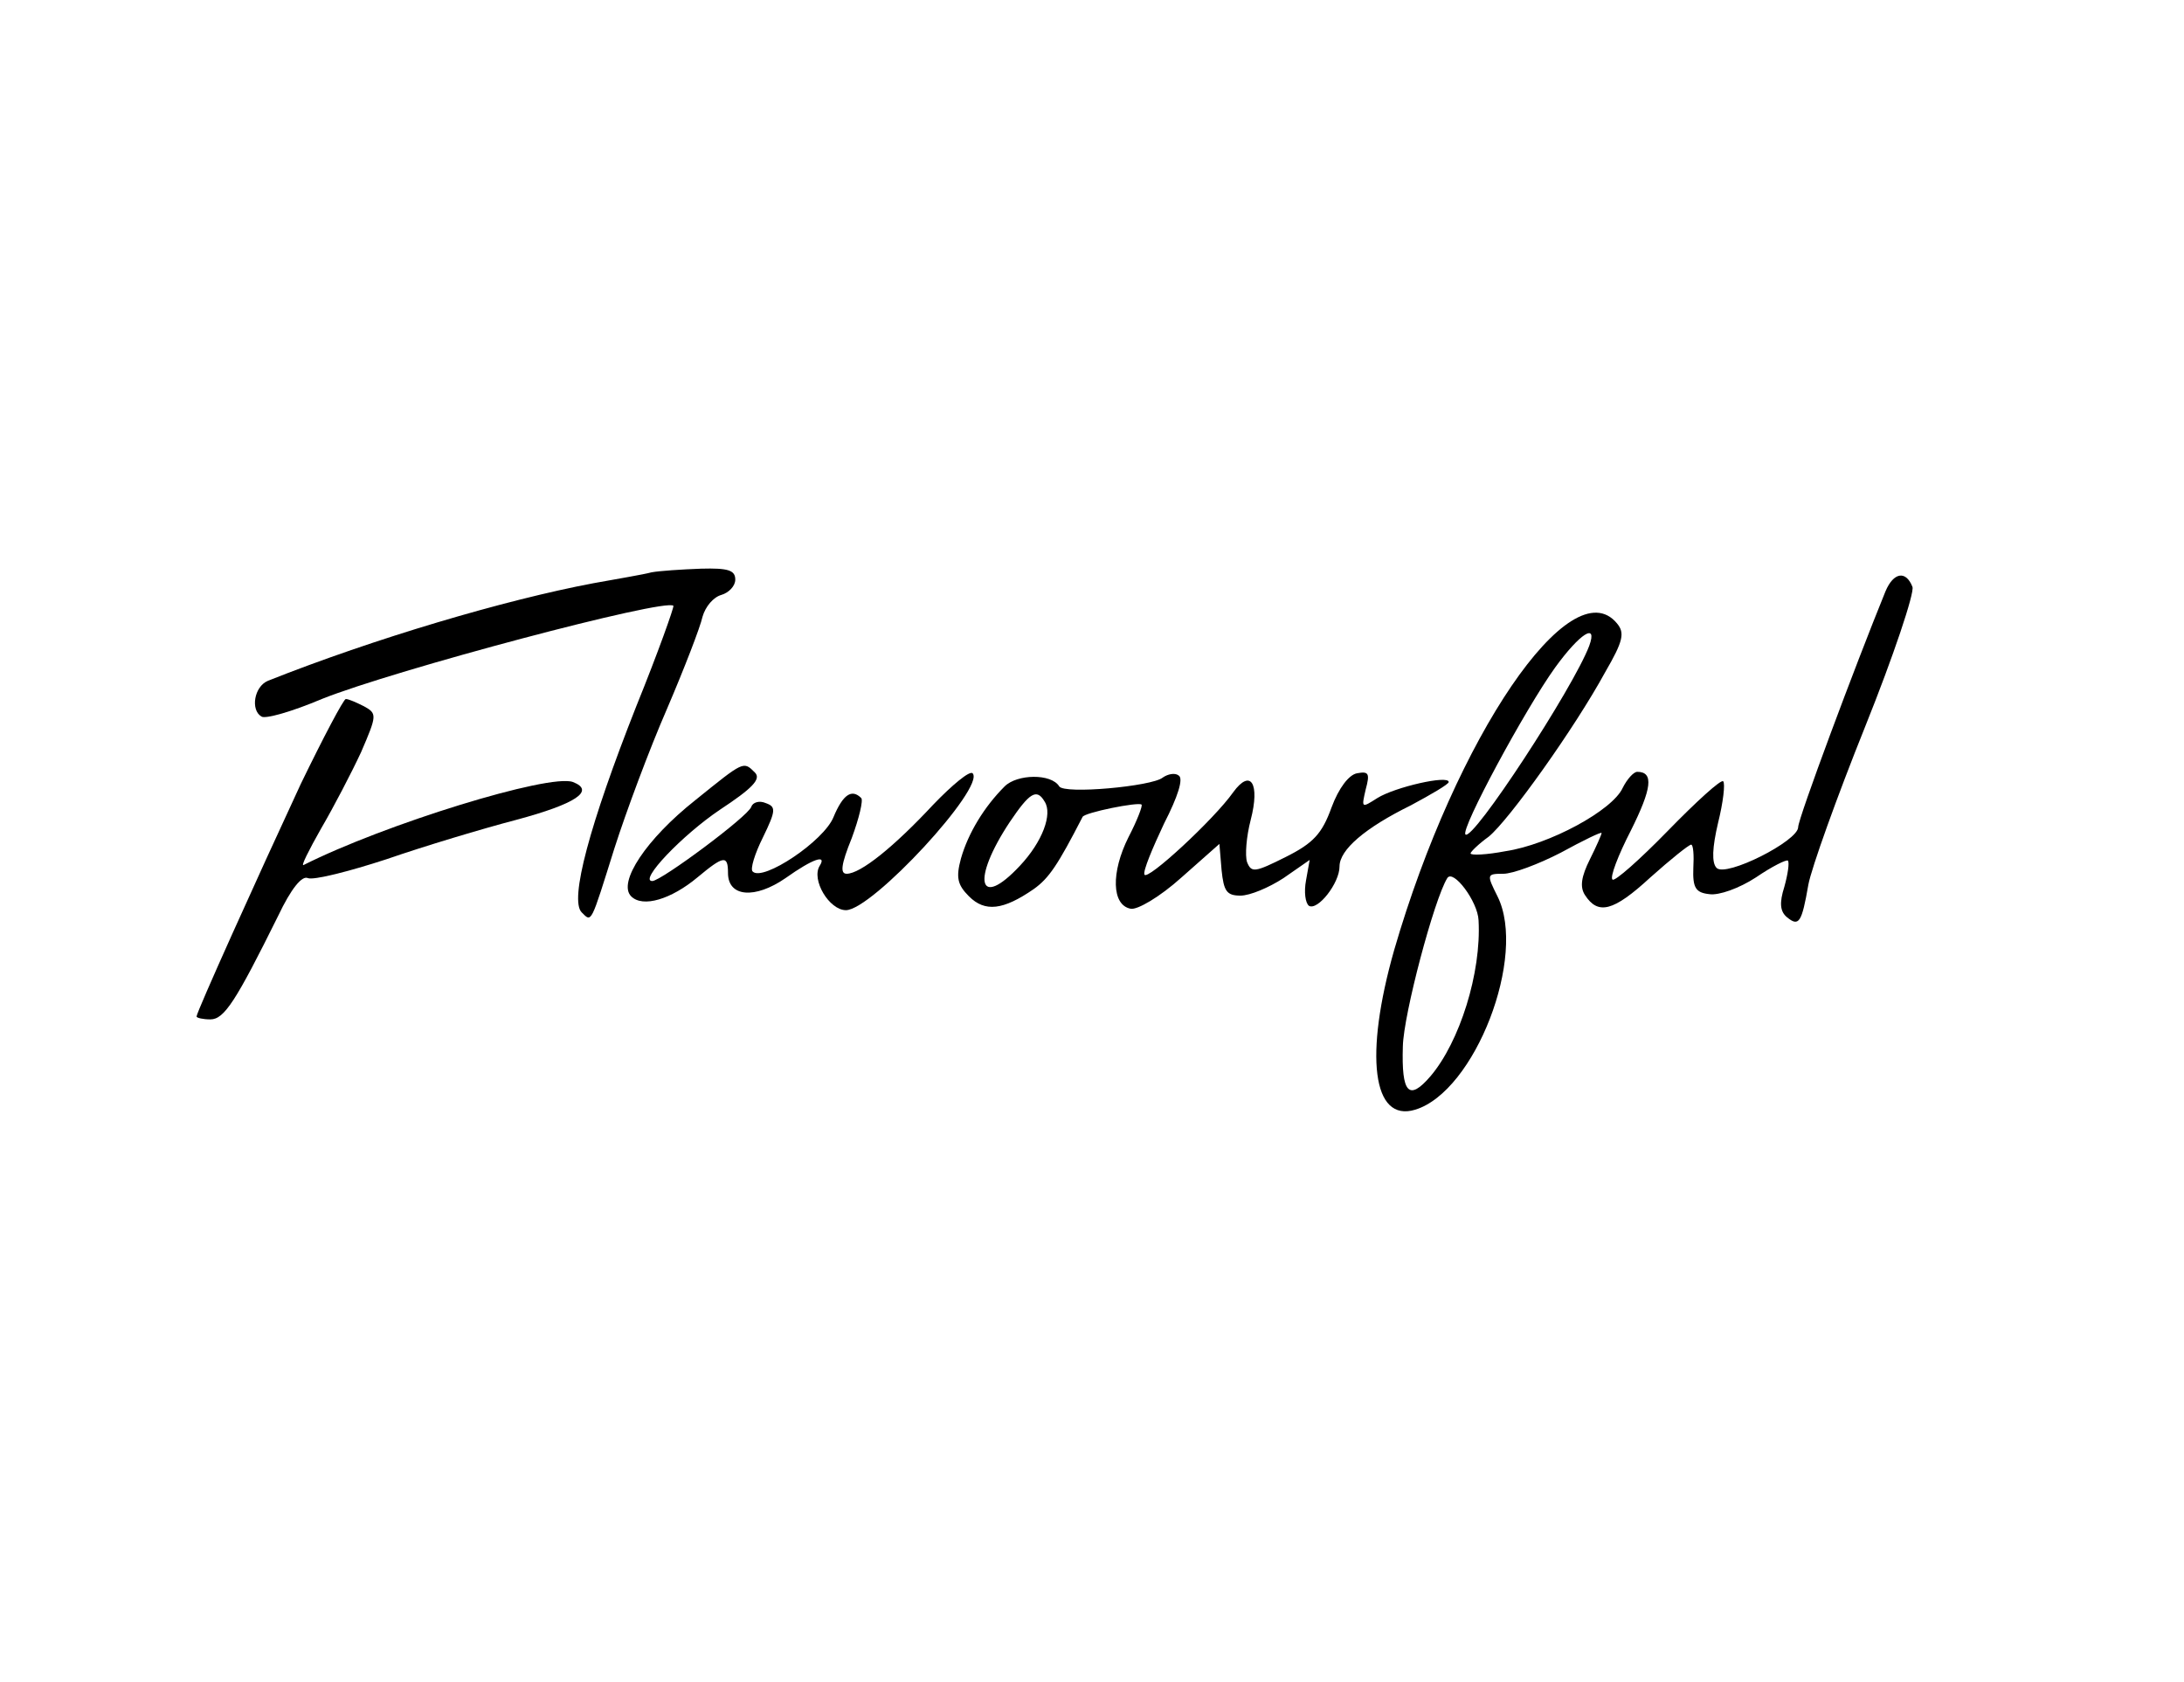 <?xml version="1.0" standalone="no"?>
<!DOCTYPE svg PUBLIC "-//W3C//DTD SVG 20010904//EN"
 "http://www.w3.org/TR/2001/REC-SVG-20010904/DTD/svg10.dtd">
<svg version="1.0" xmlns="http://www.w3.org/2000/svg"
 width="300pt" height="231pt" viewBox="0 0 300 231"
 preserveAspectRatio="xMidYMid meet">
<g transform="translate(0,231) scale(0.1,-0.1)"
fill="#000000" stroke="none">
<path d="M895 1524 c-11 -3 -47 -9 -80 -15 -122 -23 -301 -76 -447 -134 -19
-8 -24 -40 -9 -49 5 -4 43 7 83 24 100 40 473 139 483 128 1 -2 -21 -64 -51
-138 -64 -162 -92 -266 -75 -283 14 -14 12 -17 45 88 16 50 48 136 72 191 24
56 46 113 49 127 4 14 15 27 26 30 10 3 19 12 19 21 0 13 -10 16 -47 15 -27
-1 -57 -3 -68 -5z"/>
<path d="M2590 1498 c-42 -103 -120 -312 -120 -324 0 -19 -99 -69 -112 -56 -7
7 -6 28 2 62 7 28 10 54 7 57 -3 3 -37 -28 -76 -68 -39 -40 -73 -70 -76 -67
-4 3 8 34 25 67 29 58 32 81 9 81 -5 0 -14 -10 -20 -22 -14 -31 -101 -78 -161
-87 -26 -5 -48 -6 -48 -3 0 2 11 13 25 23 28 23 118 149 160 226 25 43 27 54
16 67 -63 76 -221 -156 -306 -449 -41 -144 -30 -237 29 -219 82 25 154 211
113 293 -15 30 -15 31 8 31 13 0 48 13 79 29 31 17 56 29 56 27 0 -2 -7 -18
-16 -36 -12 -24 -14 -38 -7 -49 18 -28 39 -23 90 24 28 25 53 45 56 45 3 0 4
-15 3 -32 -1 -27 3 -34 22 -36 13 -2 41 8 64 23 22 15 42 25 44 23 2 -3 0 -18
-5 -36 -7 -22 -6 -34 4 -42 16 -13 20 -7 29 45 4 22 39 120 78 217 39 97 68
184 65 192 -9 23 -26 20 -37 -6z m-407 -75 c-22 -58 -160 -269 -170 -259 -7 7
82 172 123 229 34 47 59 63 47 30z m-152 -377 c4 -72 -26 -167 -66 -214 -30
-35 -40 -23 -38 41 1 44 43 202 61 231 8 13 42 -32 43 -58z"/>
<path d="M413 1233 c-59 -127 -143 -313 -143 -319 0 -2 9 -4 19 -4 19 0 35 25
93 142 18 38 33 56 41 52 8 -3 56 9 108 26 52 18 132 42 178 54 82 22 109 40
78 52 -32 12 -259 -58 -370 -114 -4 -2 7 20 24 50 17 29 42 77 55 105 22 51
22 53 4 63 -10 5 -21 10 -25 10 -3 0 -31 -53 -62 -117z"/>
<path d="M955 1211 c-67 -53 -107 -113 -88 -132 16 -16 55 -4 91 26 36 30 42
31 42 6 0 -33 37 -36 79 -7 38 27 57 33 47 17 -12 -19 13 -61 36 -61 36 0 192
169 174 188 -4 4 -28 -16 -54 -43 -54 -58 -100 -95 -119 -95 -9 0 -8 12 7 49
10 27 16 52 13 55 -13 13 -25 5 -38 -26 -13 -33 -97 -89 -111 -75 -4 3 3 25
14 47 18 37 18 42 4 47 -9 4 -18 1 -20 -5 -4 -13 -124 -102 -136 -102 -19 0
41 63 93 98 44 29 57 42 48 51 -16 16 -15 16 -82 -38z"/>
<path d="M1380 1230 c-28 -28 -50 -64 -60 -99 -7 -26 -5 -36 11 -52 22 -22 47
-19 89 10 21 15 33 33 67 99 2 6 77 21 81 17 2 -1 -6 -22 -18 -45 -24 -48 -23
-93 3 -98 9 -2 40 16 70 43 l52 46 3 -36 c3 -29 7 -35 26 -35 13 0 39 11 59
24 l36 25 -5 -28 c-3 -16 -1 -31 4 -35 12 -7 42 31 42 54 0 23 35 53 98 84 28
15 52 29 52 32 0 10 -74 -7 -98 -22 -22 -14 -22 -14 -16 12 6 22 4 25 -12 22
-11 -2 -25 -20 -35 -47 -13 -36 -25 -49 -63 -68 -42 -21 -47 -22 -53 -7 -3 9
-1 35 5 58 13 50 0 71 -24 38 -26 -37 -119 -123 -122 -113 -2 5 11 36 27 70
19 37 27 62 20 66 -5 4 -15 2 -22 -3 -15 -12 -135 -23 -142 -12 -11 18 -58 17
-75 0z m55 -21 c11 -17 -3 -55 -34 -88 -57 -61 -67 -20 -14 60 27 40 37 47 48
28z"/>
</g>
</svg>
